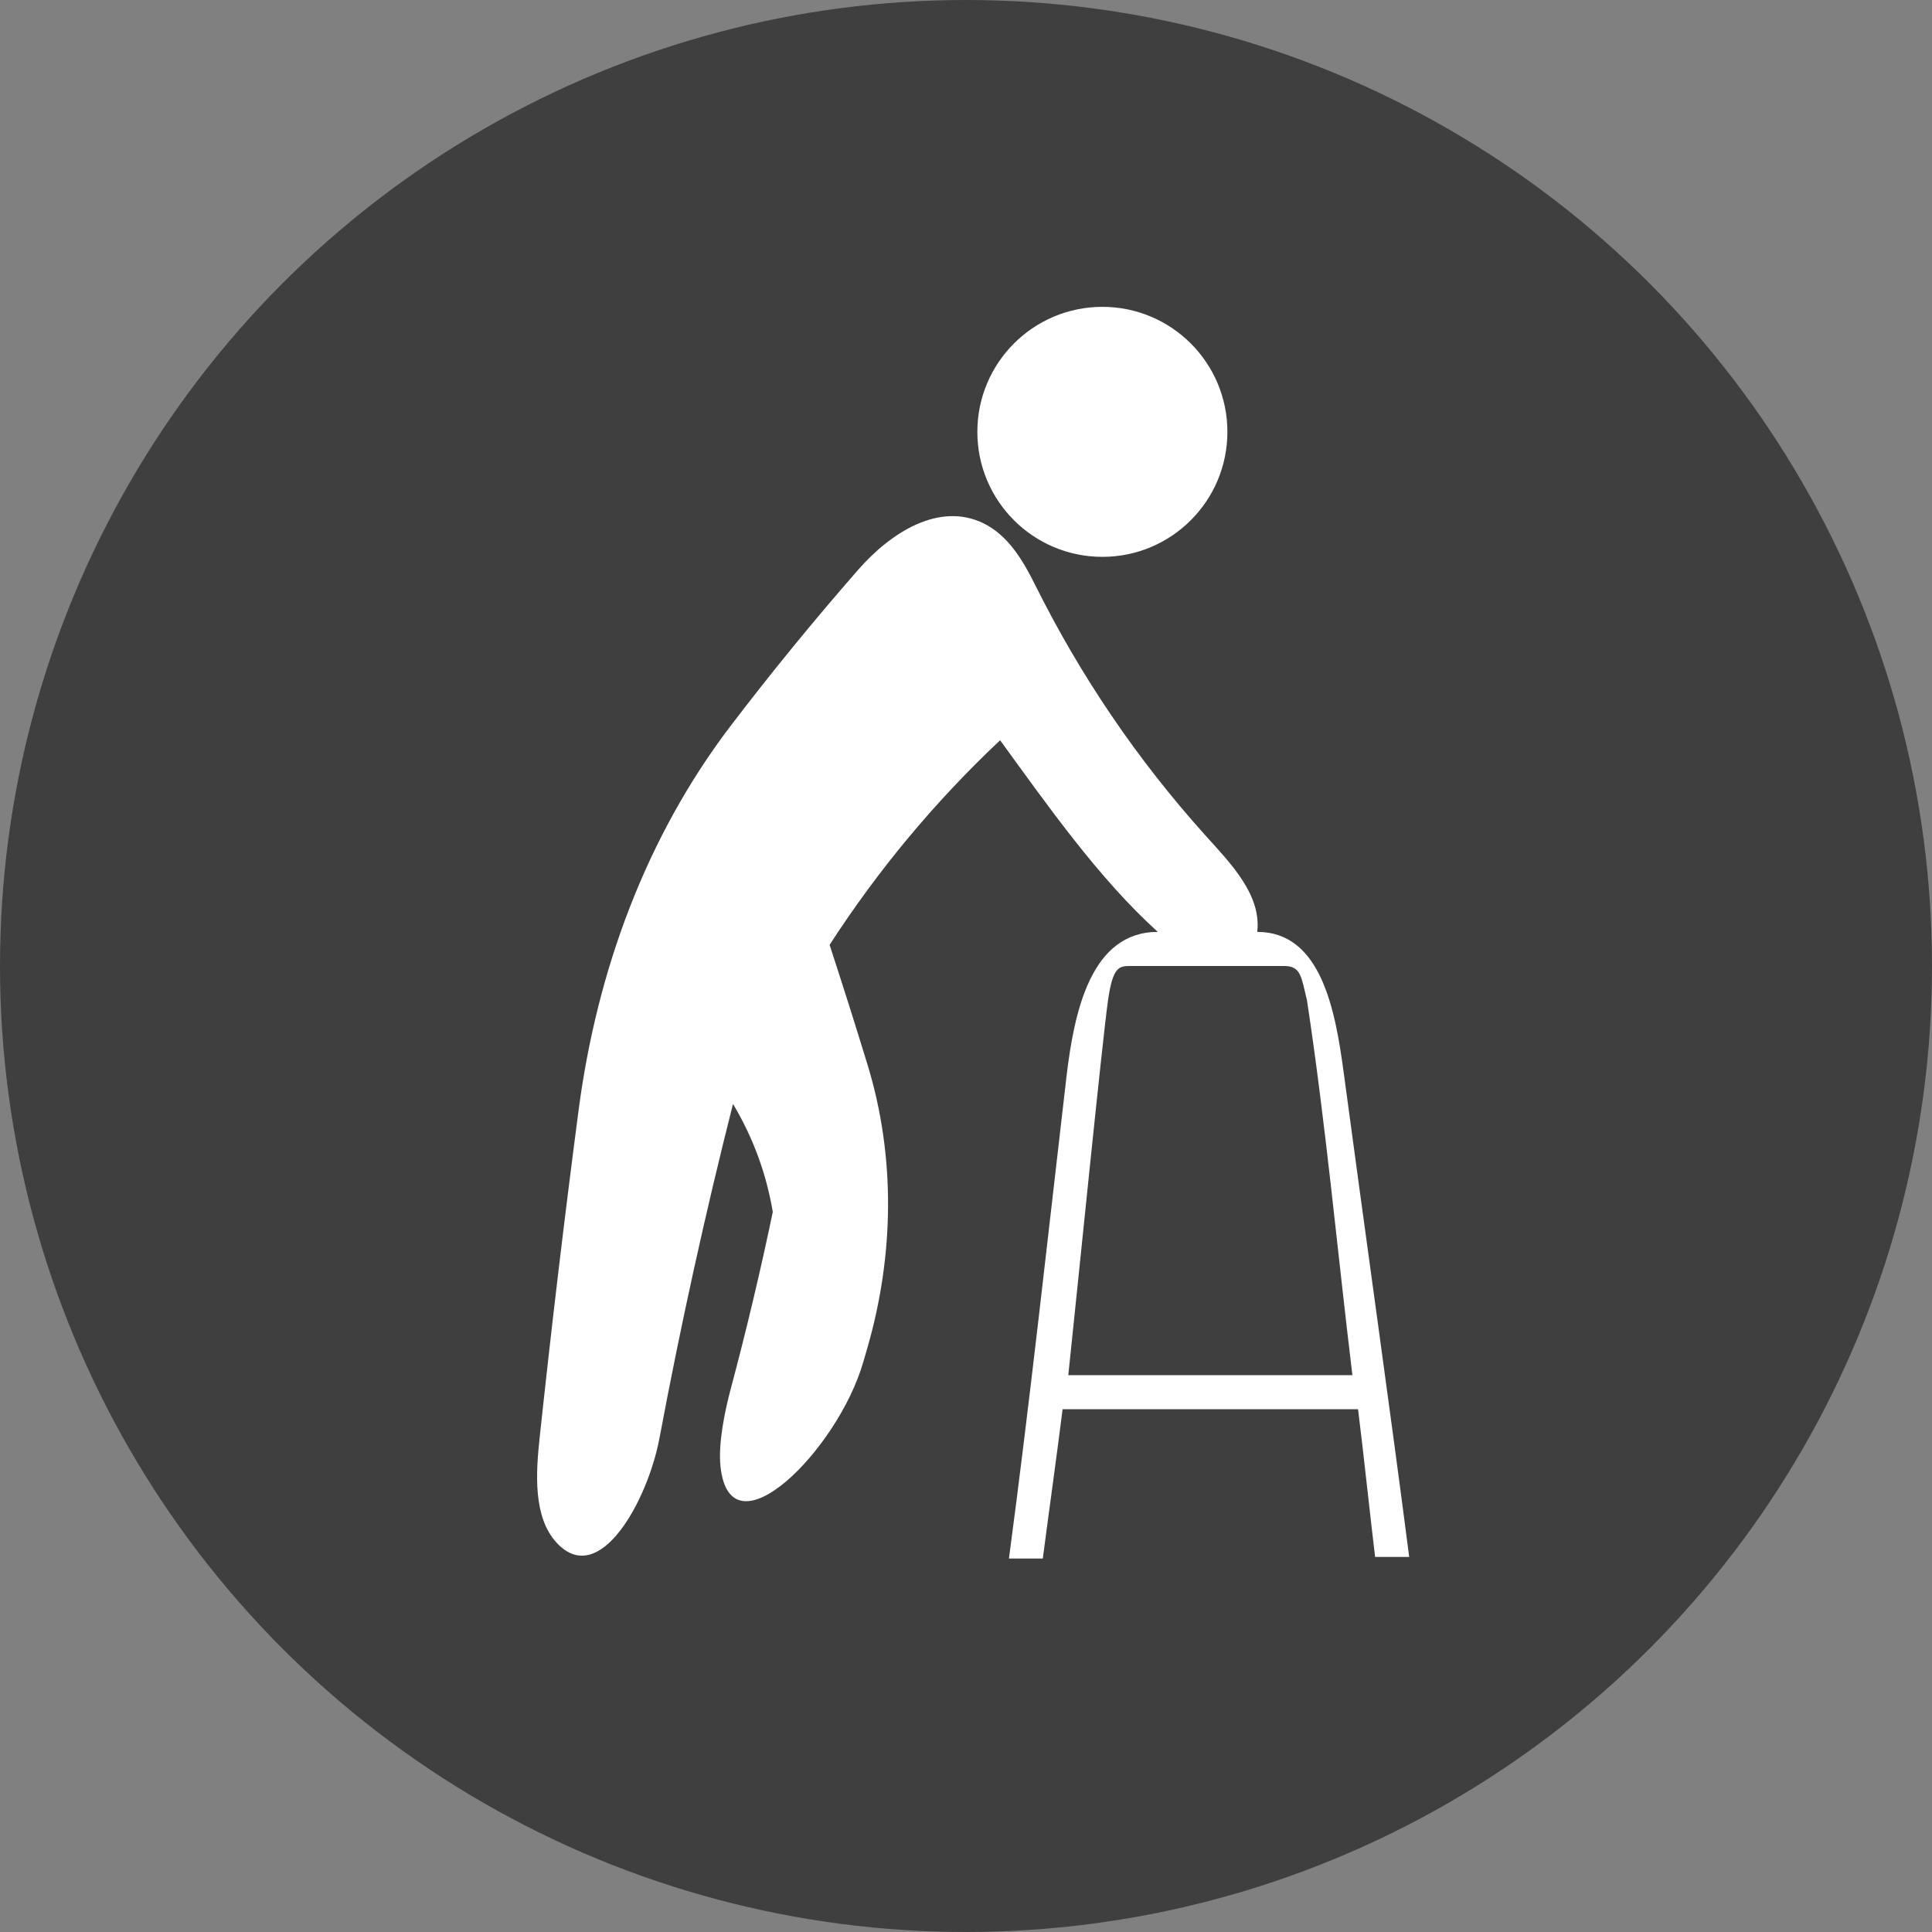 <svg width="40" height="40" viewBox="0 0 40 40" fill="none" xmlns="http://www.w3.org/2000/svg">
<rect x="0" y="0" width="40" height="40" fill="#808080" stroke="none"/>
<circle cx="20" cy="20" r="20" fill="#3F3F3F"/>
<path fill-rule="evenodd" clip-rule="evenodd" d="M17.769 11.795C18.441 11.027 19.438 10.388 20.357 10.832C20.866 11.078 21.174 11.593 21.426 12.099C22.368 13.994 23.543 15.724 24.951 17.29C25.473 17.87 26.119 18.519 26.03 19.294C27.346 19.294 27.644 20.897 27.819 22.201C28.257 25.471 28.787 29.216 29.176 32.235C28.941 32.235 28.706 32.235 28.47 32.235C28.353 31.262 28.235 30.118 28.117 29.177C25.921 29.177 24.196 29.177 22 29.177C21.882 30.118 21.712 31.331 21.59 32.268C21.412 32.268 21.064 32.268 20.889 32.268C21.32 29.038 21.696 25.591 22.079 22.303C22.239 20.932 22.59 19.294 23.971 19.294C22.736 18.178 21.666 16.642 20.706 15.326C19.359 16.595 18.182 18.007 17.176 19.562C17.445 20.385 17.706 21.21 17.96 22.039C18.545 23.949 18.512 25.988 17.958 27.907C17.93 28.004 17.902 28.1 17.874 28.196C17.348 30.026 15.114 32.253 14.917 30.359C14.867 29.881 15.007 29.212 15.131 28.748C15.453 27.541 15.743 26.322 16 25.091C15.865 24.295 15.591 23.55 15.176 22.856C14.597 25.143 14.09 27.448 13.654 29.773C13.413 31.062 12.411 32.904 11.523 31.939C11.034 31.408 11.095 30.491 11.172 29.774C11.414 27.505 11.683 25.24 11.98 22.98C12.358 20.105 13.371 17.334 15.128 15.027C15.972 13.92 16.852 12.843 17.769 11.795Z" fill="white"/>
<path fill-rule="evenodd" clip-rule="evenodd" d="M23.412 20C24.471 20 25.529 20 26.588 20C26.941 20 26.941 20.235 27.059 20.706C27.451 23.286 27.686 25.884 28 28.471C26.039 28.471 24.078 28.471 22.118 28.471C22.353 26.235 22.824 21.529 22.941 20.706C23.042 20 23.176 20 23.412 20Z" fill="#3F3F3F"/>
<path d="M25.412 8.941C25.412 10.371 24.253 11.529 22.824 11.529C21.394 11.529 20.235 10.371 20.235 8.941C20.235 7.512 21.394 6.353 22.824 6.353C24.253 6.353 25.412 7.512 25.412 8.941Z" fill="white"/>
</svg>
